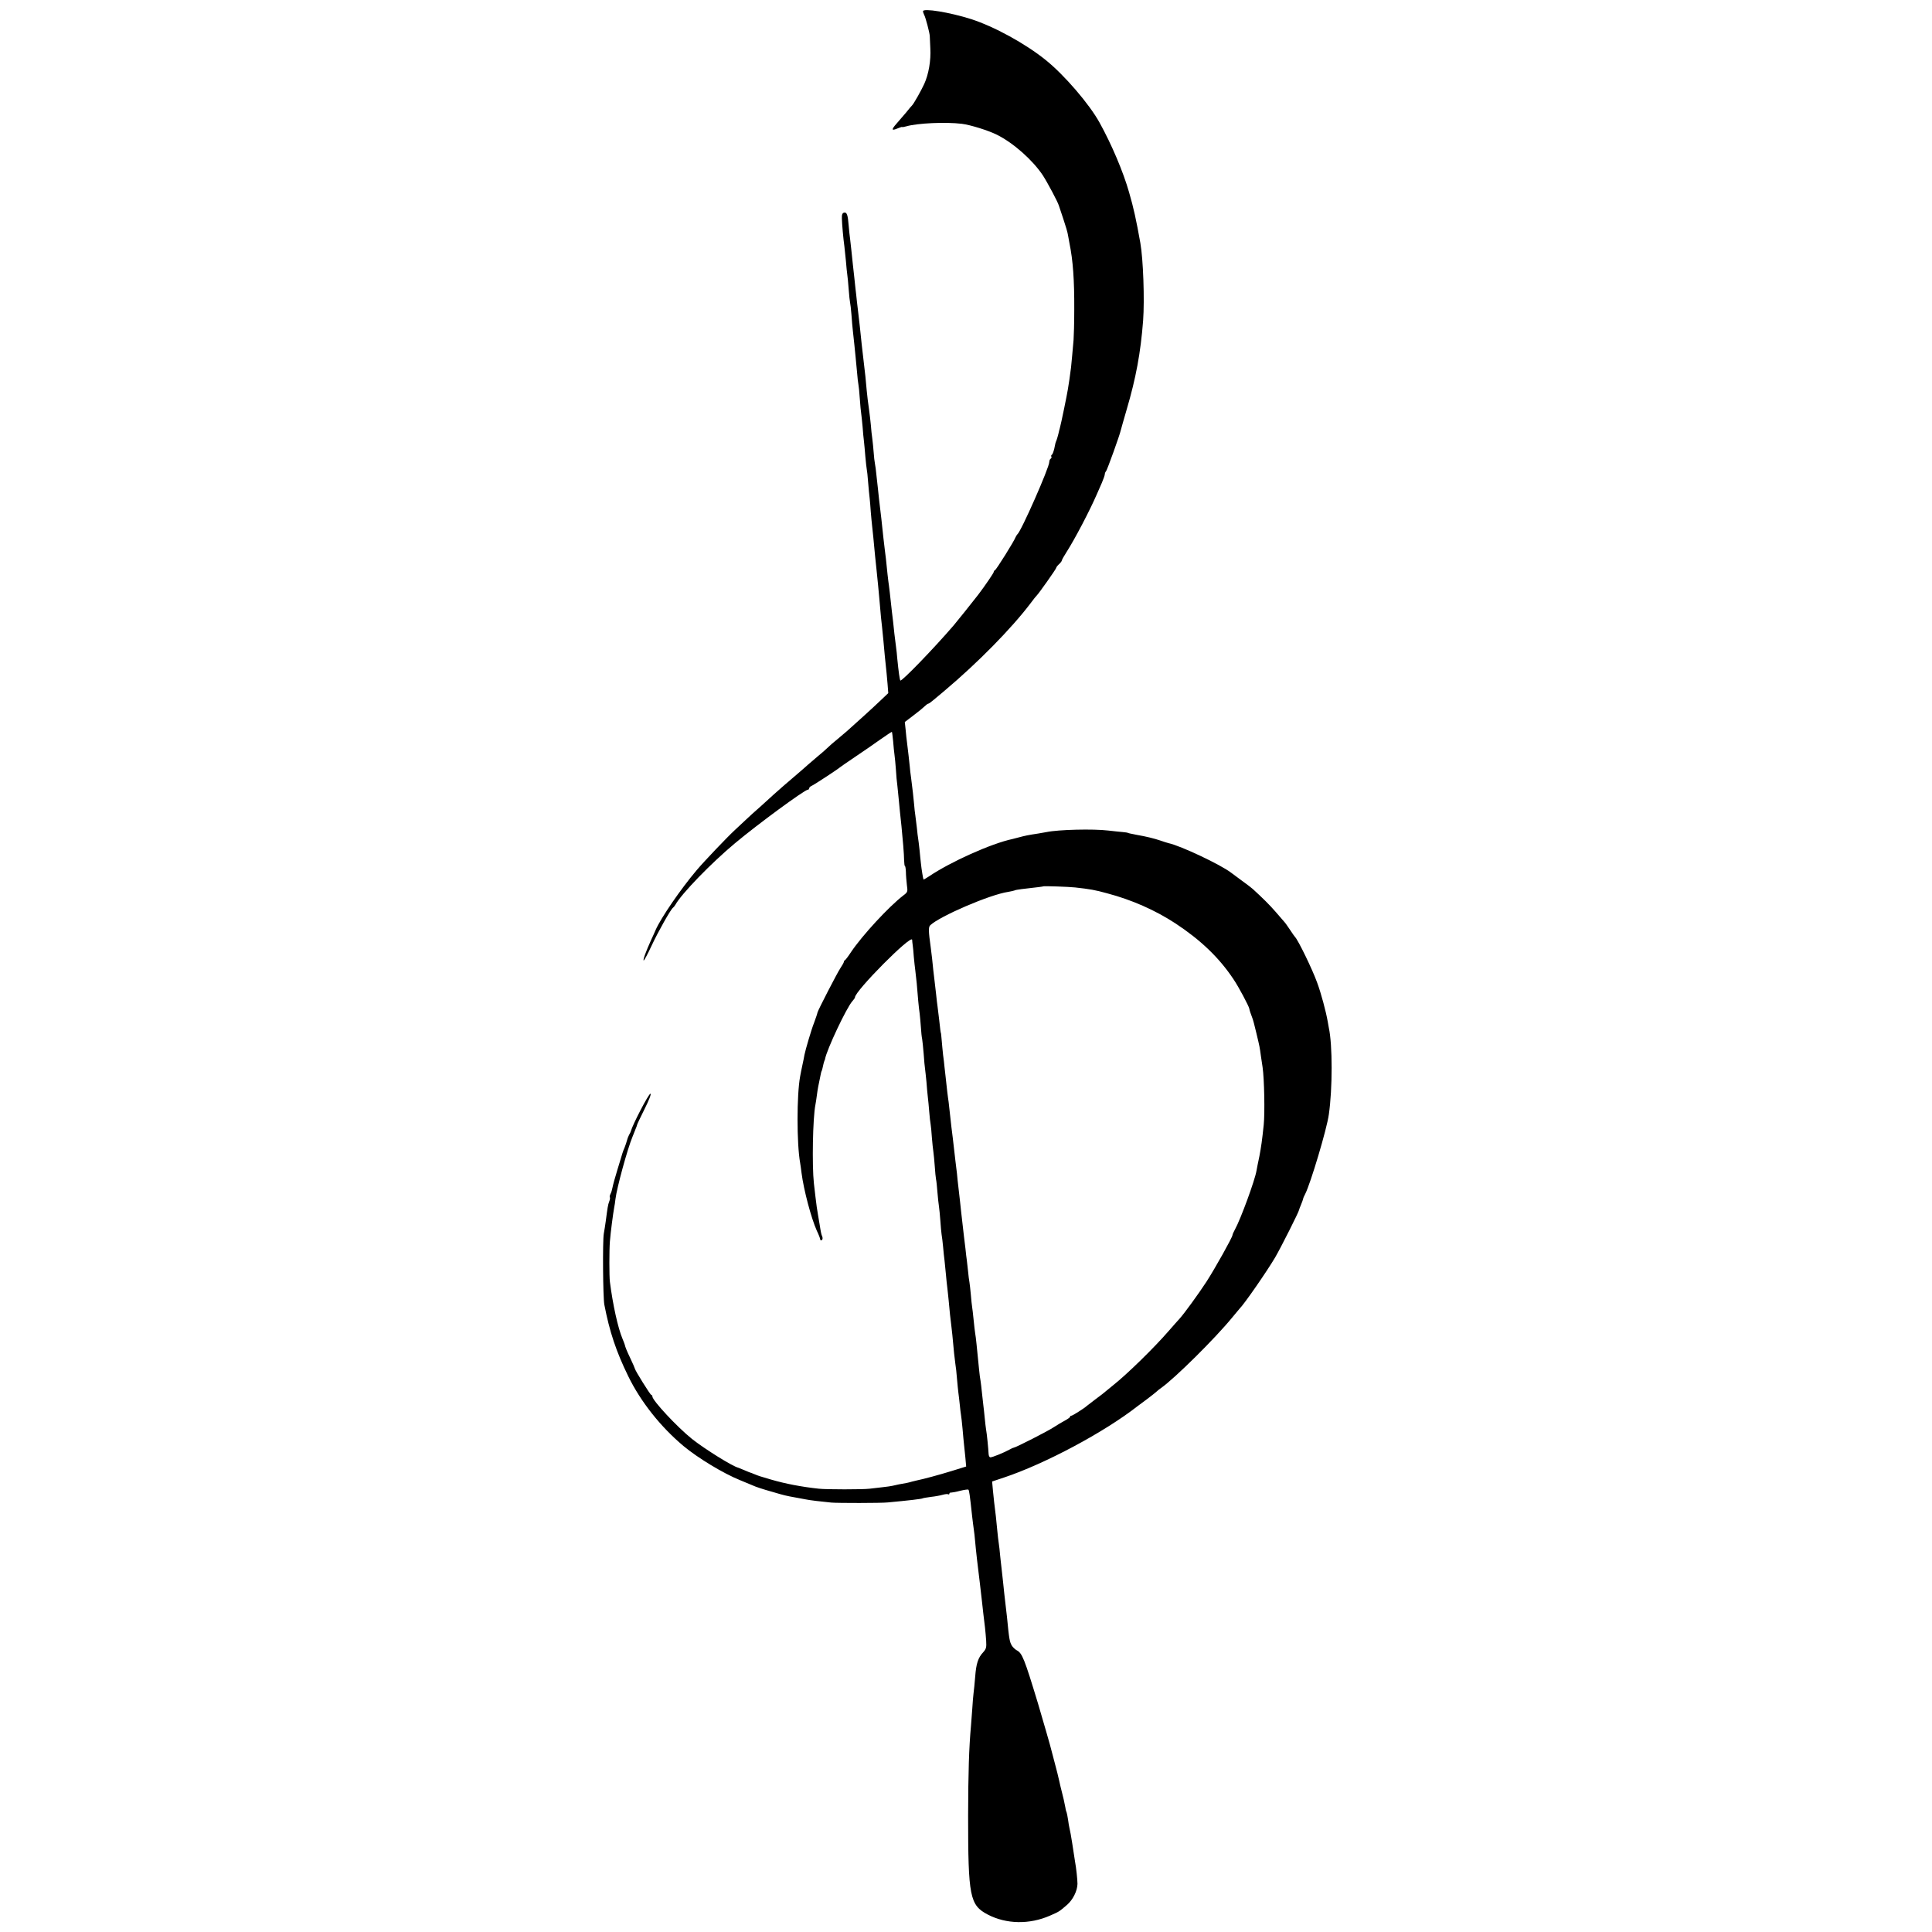 <?xml version="1.0" standalone="no"?>
<!DOCTYPE svg PUBLIC "-//W3C//DTD SVG 20010904//EN"
 "http://www.w3.org/TR/2001/REC-SVG-20010904/DTD/svg10.dtd">
<svg version="1.0" xmlns="http://www.w3.org/2000/svg"
 width="1392pt" height="1392pt" viewBox="0 0 1392 1392"
 preserveAspectRatio="xMidYMid meet">
<g transform="translate(0,1392) scale(0.1,-0.1)"
fill="#000000" stroke="none">
<path d="M6650 13839 c0 -5 4 -17 9 -27 10 -18 39 -128 40 -152 0 -8 2 -48 4
-89 5 -86 -12 -186 -44 -256 -21 -46 -76 -144 -88 -155 -4 -3 -22 -25 -42 -50
-21 -25 -51 -60 -68 -79 -40 -45 -39 -55 4 -37 19 8 35 13 35 11 0 -2 14 0 31
5 80 23 282 32 399 18 63 -8 191 -48 253 -79 120 -60 258 -183 331 -293 33
-51 107 -190 115 -217 3 -8 17 -52 33 -99 16 -47 31 -98 33 -115 3 -16 8 -41
10 -55 26 -126 36 -268 35 -480 0 -96 -3 -195 -5 -220 -2 -25 -7 -75 -10 -112
-5 -63 -10 -106 -20 -173 -3 -16 -7 -48 -11 -70 -5 -35 -50 -253 -58 -280 -2
-5 -6 -23 -10 -40 -4 -16 -10 -37 -13 -45 -9 -22 -9 -22 -17 -63 -5 -20 -12
-40 -17 -43 -5 -3 -7 -9 -4 -14 3 -5 1 -11 -5 -15 -5 -3 -10 -14 -10 -24 0
-40 -203 -501 -230 -521 -3 -3 -9 -12 -13 -21 -10 -28 -139 -234 -148 -237 -5
-2 -9 -8 -9 -13 0 -7 -64 -101 -112 -164 -45 -58 -149 -188 -176 -220 -147
-171 -378 -409 -385 -398 -5 8 -13 66 -22 157 -2 26 -6 65 -9 85 -3 20 -8 63
-12 96 -3 33 -8 71 -9 85 -2 14 -6 48 -9 75 -15 139 -18 162 -21 185 -2 14 -7
50 -10 80 -9 92 -16 154 -20 180 -2 14 -6 52 -10 85 -3 33 -10 96 -15 140 -5
44 -12 105 -16 135 -3 30 -7 69 -9 85 -2 17 -6 57 -10 90 -3 33 -8 71 -11 85
-3 14 -7 50 -9 80 -2 30 -7 75 -10 100 -4 25 -8 67 -10 94 -2 27 -9 81 -14
120 -6 39 -13 98 -16 131 -6 74 -13 136 -20 193 -10 83 -23 199 -30 272 -3 25
-8 68 -11 95 -3 28 -8 66 -10 85 -2 19 -6 60 -10 90 -3 30 -7 69 -9 85 -2 17
-6 57 -10 90 -3 33 -8 80 -11 105 -3 25 -7 61 -9 80 -3 19 -7 61 -10 94 -6 78
-13 98 -33 94 -13 -3 -17 -14 -16 -43 1 -40 10 -144 18 -200 2 -16 7 -64 11
-105 3 -41 8 -86 10 -100 2 -14 7 -61 10 -105 3 -44 8 -87 10 -95 2 -8 7 -48
10 -88 3 -40 7 -92 10 -115 2 -23 7 -69 11 -102 3 -33 7 -73 9 -90 2 -16 6
-64 10 -105 3 -41 8 -82 10 -90 2 -8 7 -54 10 -102 3 -47 8 -96 10 -107 2 -12
6 -54 10 -94 3 -39 7 -88 10 -107 2 -19 7 -69 10 -110 4 -41 8 -82 10 -90 2
-8 7 -51 10 -95 4 -44 8 -96 11 -115 2 -19 6 -63 8 -97 3 -34 7 -81 10 -105 5
-42 10 -95 21 -213 3 -33 8 -80 11 -105 8 -81 15 -144 19 -195 12 -138 15
-173 20 -210 2 -22 7 -67 10 -100 3 -33 8 -82 10 -110 13 -123 15 -144 20
-204 l5 -65 -58 -55 c-51 -49 -155 -143 -240 -219 -15 -13 -47 -40 -71 -60
-25 -20 -57 -48 -71 -62 -15 -14 -45 -41 -69 -60 -23 -19 -54 -46 -70 -60 -15
-14 -41 -36 -57 -50 -71 -60 -180 -155 -189 -164 -6 -6 -46 -42 -89 -81 -44
-38 -96 -86 -116 -105 -20 -19 -54 -51 -76 -71 -56 -52 -221 -225 -274 -288
-113 -133 -258 -344 -296 -431 -6 -14 -20 -46 -32 -71 -37 -81 -62 -149 -54
-149 4 0 30 49 57 107 47 101 138 262 154 273 4 3 12 12 17 21 44 80 261 303
429 443 166 139 503 386 525 386 6 0 10 5 10 10 0 6 8 14 18 18 17 7 192 122
202 132 3 3 52 37 110 76 58 39 141 96 184 127 44 31 81 55 82 54 2 -1 5 -32
9 -67 3 -36 7 -81 10 -100 3 -19 7 -66 10 -105 2 -38 7 -92 11 -120 3 -27 7
-68 9 -90 4 -43 13 -137 20 -197 9 -88 19 -206 19 -245 1 -24 3 -43 6 -43 3 0
6 -19 7 -42 0 -24 4 -66 7 -94 7 -49 6 -52 -26 -76 -105 -81 -295 -287 -376
-407 -20 -31 -40 -57 -44 -59 -5 -2 -8 -8 -8 -12 0 -5 -12 -26 -26 -47 -21
-31 -161 -302 -164 -318 -2 -11 -13 -42 -25 -75 -17 -41 -62 -194 -69 -230 -2
-14 -9 -47 -15 -75 -6 -27 -13 -63 -16 -80 -25 -134 -25 -485 0 -624 3 -16 7
-49 10 -72 16 -124 70 -327 110 -416 14 -29 25 -58 25 -64 0 -6 5 -7 11 -4 6
4 7 14 4 24 -8 18 -10 28 -20 91 -4 25 -9 54 -11 65 -5 25 -14 89 -19 135 -2
19 -7 62 -11 95 -14 128 -8 471 11 565 3 14 7 43 10 65 3 22 7 51 10 65 23
114 22 109 25 113 1 1 3 10 6 20 2 9 6 25 8 35 3 9 5 18 6 20 2 1 3 5 4 10 12
69 157 375 197 418 10 11 19 24 19 28 0 46 407 456 412 415 0 -8 2 -25 4 -39
2 -14 6 -52 8 -85 3 -33 8 -78 11 -100 3 -22 7 -62 10 -90 7 -90 15 -179 21
-217 2 -20 7 -65 9 -100 2 -35 6 -72 9 -84 2 -11 7 -59 11 -107 3 -48 8 -97
10 -109 2 -13 6 -54 10 -93 3 -38 7 -88 10 -110 3 -22 7 -69 10 -105 3 -36 7
-76 10 -90 2 -14 7 -56 9 -95 3 -38 8 -86 11 -105 3 -19 7 -66 10 -105 2 -38
7 -80 9 -92 3 -12 7 -54 10 -92 3 -38 8 -84 11 -103 3 -18 7 -64 10 -102 2
-38 7 -83 9 -100 3 -17 8 -58 11 -91 3 -33 7 -76 10 -95 2 -19 6 -64 10 -100
3 -36 8 -83 11 -105 2 -22 7 -60 9 -85 4 -53 15 -154 20 -190 3 -22 8 -70 19
-190 2 -19 6 -53 9 -75 4 -22 9 -71 12 -110 3 -38 8 -83 10 -100 2 -16 7 -55
10 -86 3 -31 7 -65 9 -75 2 -11 7 -55 11 -99 4 -44 8 -93 10 -108 2 -15 6 -58
10 -96 l6 -67 -103 -32 c-94 -29 -206 -59 -251 -68 -10 -2 -27 -6 -37 -9 -19
-6 -46 -12 -95 -20 -16 -3 -37 -8 -45 -10 -8 -2 -40 -7 -70 -10 -30 -4 -73 -8
-95 -11 -46 -6 -313 -6 -365 0 -123 13 -243 36 -345 66 -89 26 -85 25 -118 38
-16 7 -30 12 -31 12 -2 0 -21 8 -42 17 -22 9 -41 17 -44 18 -41 9 -243 135
-335 208 -107 86 -285 277 -285 306 0 6 -4 11 -8 11 -7 0 -116 175 -118 189 0
3 -14 35 -31 71 -28 59 -37 81 -42 102 -1 4 -8 23 -16 42 -33 78 -70 246 -91
411 -5 40 -5 227 0 290 5 65 23 202 31 245 3 14 7 41 9 60 10 83 87 364 123
450 3 8 7 17 8 20 1 3 7 18 13 33 7 16 12 30 12 33 0 3 24 54 54 114 32 64 50
110 42 110 -13 0 -129 -224 -141 -270 0 -3 -6 -15 -13 -27 -6 -12 -13 -30 -15
-40 -2 -10 -10 -31 -16 -48 -7 -16 -15 -37 -17 -45 -2 -8 -18 -60 -35 -115
-17 -55 -33 -113 -36 -130 -3 -16 -9 -38 -15 -48 -5 -10 -7 -21 -4 -24 2 -3 1
-16 -5 -30 -9 -23 -12 -45 -25 -143 -3 -25 -10 -65 -14 -89 -9 -51 -6 -458 4
-511 38 -197 86 -339 172 -515 89 -183 233 -365 399 -504 102 -85 286 -197
408 -246 34 -14 71 -30 82 -34 33 -15 76 -29 154 -51 81 -24 93 -27 166 -40
28 -5 59 -11 70 -13 20 -5 120 -17 185 -23 48 -4 356 -4 405 1 151 14 247 25
254 30 3 2 30 6 58 10 29 3 67 10 84 15 18 5 36 7 40 4 5 -3 9 -1 9 4 0 6 6 9
13 8 6 0 36 5 65 13 29 7 56 11 59 8 6 -7 10 -35 27 -192 4 -33 9 -76 12 -95
3 -19 7 -55 9 -80 6 -69 20 -192 35 -310 5 -41 12 -100 15 -130 3 -30 8 -71
10 -90 8 -58 16 -132 20 -191 3 -49 0 -59 -21 -83 -37 -39 -51 -82 -58 -176
-4 -47 -9 -101 -12 -121 -2 -19 -7 -69 -9 -110 -3 -40 -7 -94 -9 -119 -15
-164 -20 -339 -21 -650 0 -586 12 -646 141 -714 134 -70 301 -73 449 -8 68 30
65 28 122 77 43 37 75 101 76 152 0 28 -9 116 -18 163 -4 25 -13 81 -20 130
-6 42 -16 94 -20 110 -2 8 -7 35 -10 60 -4 24 -8 47 -10 51 -2 3 -7 19 -9 35
-10 51 -14 68 -25 111 -6 22 -15 61 -20 84 -5 24 -19 80 -31 124 -12 44 -23
87 -25 95 -4 20 -60 213 -96 335 -99 326 -114 364 -154 385 -11 6 -27 21 -34
32 -17 28 -20 44 -36 208 -4 36 -9 79 -11 95 -4 31 -12 105 -18 165 -2 19 -7
60 -10 90 -4 30 -8 75 -11 100 -2 25 -6 61 -9 80 -3 19 -8 62 -11 95 -3 33 -8
78 -10 100 -11 87 -15 123 -21 185 l-6 66 84 28 c297 99 724 327 963 514 6 4
35 26 66 49 31 23 62 48 70 55 8 8 23 20 35 28 99 70 391 359 514 510 25 30
47 57 50 60 34 33 198 270 257 370 42 72 173 332 173 344 0 2 6 19 14 37 8 19
14 37 15 42 0 4 7 20 15 35 38 74 156 468 170 572 27 186 27 502 0 625 -2 11
-6 31 -8 45 -12 70 -48 205 -76 280 -34 95 -137 307 -160 330 -3 3 -19 25 -35
50 -17 25 -34 50 -40 56 -5 6 -34 39 -64 74 -45 52 -95 101 -165 165 -6 6 -40
32 -76 58 -36 27 -72 53 -81 60 -76 58 -362 193 -449 212 -8 2 -35 10 -60 19
-44 15 -101 29 -170 41 -46 9 -65 13 -65 15 0 1 -16 3 -35 5 -19 1 -66 7 -105
11 -109 13 -359 7 -445 -11 -14 -2 -40 -7 -57 -10 -80 -12 -100 -17 -138 -27
-22 -6 -44 -12 -50 -13 -152 -32 -448 -165 -603 -270 -20 -13 -37 -23 -38 -22
-3 3 -15 76 -19 117 -2 19 -7 63 -10 98 -4 35 -8 71 -10 81 -2 10 -6 44 -9 76
-4 32 -9 72 -11 89 -3 17 -7 54 -9 81 -5 52 -11 110 -22 193 -4 26 -8 61 -9
77 -3 35 -14 125 -20 175 -3 19 -7 60 -10 92 l-6 56 63 48 c35 26 71 56 81 66
10 10 21 18 25 18 4 0 21 12 37 26 17 14 52 44 80 67 240 202 483 449 622 633
20 27 39 51 43 54 13 12 140 191 140 199 0 4 9 16 20 26 11 10 20 22 20 26 0
5 17 35 37 66 58 91 164 293 216 413 8 19 24 56 36 82 11 26 21 54 21 61 0 7
4 17 9 22 8 9 98 258 106 295 2 8 21 76 43 151 66 224 100 406 118 639 11 151
1 440 -20 560 -29 163 -49 255 -81 364 -42 148 -126 346 -213 503 -74 134
-254 343 -387 450 -147 119 -374 243 -540 296 -151 48 -345 80 -345 56z m1096
-6313 c108 -12 143 -18 230 -42 178 -47 346 -121 493 -217 182 -120 315 -247
418 -402 37 -54 111 -194 114 -212 2 -13 10 -36 20 -62 6 -13 19 -62 30 -110
26 -108 25 -105 34 -171 4 -30 10 -66 12 -80 12 -82 17 -329 8 -415 -12 -114
-18 -156 -31 -225 -9 -41 -18 -88 -21 -105 -12 -71 -115 -351 -155 -423 -10
-18 -18 -36 -18 -41 0 -15 -124 -237 -187 -335 -58 -89 -162 -232 -195 -268
-7 -7 -42 -47 -78 -88 -104 -120 -297 -309 -399 -390 -24 -19 -48 -40 -55 -45
-6 -6 -38 -31 -71 -55 -33 -25 -62 -47 -65 -50 -14 -14 -102 -70 -110 -70 -6
0 -10 -3 -10 -8 0 -4 -17 -16 -37 -27 -21 -11 -56 -32 -79 -47 -41 -28 -279
-149 -289 -148 -3 0 -18 -6 -33 -15 -38 -21 -121 -55 -136 -55 -7 0 -12 10
-13 23 -2 40 -13 151 -18 175 -2 13 -7 51 -10 85 -3 34 -8 76 -10 92 -2 17 -6
57 -10 90 -3 33 -8 71 -10 85 -3 14 -8 52 -11 85 -3 33 -7 74 -9 90 -2 17 -6
57 -9 90 -3 33 -8 69 -10 80 -2 11 -7 54 -11 95 -4 41 -9 84 -11 95 -2 11 -6
49 -9 86 -3 36 -8 77 -10 90 -3 13 -7 49 -10 79 -3 30 -7 66 -9 80 -2 14 -7
52 -10 85 -4 33 -9 74 -11 90 -7 60 -15 131 -20 175 -4 43 -9 82 -20 180 -3
25 -8 68 -10 95 -3 28 -8 68 -11 90 -7 56 -12 101 -19 165 -4 30 -8 66 -10 80
-2 14 -6 54 -10 90 -4 36 -8 76 -10 90 -2 14 -7 48 -10 75 -3 28 -8 73 -11
100 -3 28 -7 64 -9 80 -1 17 -6 55 -10 85 -3 30 -8 78 -10 105 -2 28 -5 50 -5
50 -2 0 -6 30 -14 105 -4 36 -9 76 -11 90 -2 14 -7 52 -10 85 -4 33 -9 76 -11
95 -6 47 -13 110 -18 163 -3 23 -7 60 -10 82 -16 114 -17 145 -4 158 67 65
431 222 562 241 21 4 41 8 45 10 4 3 27 7 51 10 131 15 155 18 157 20 4 3 186
-3 229 -8z"/>
</g>
</svg>
